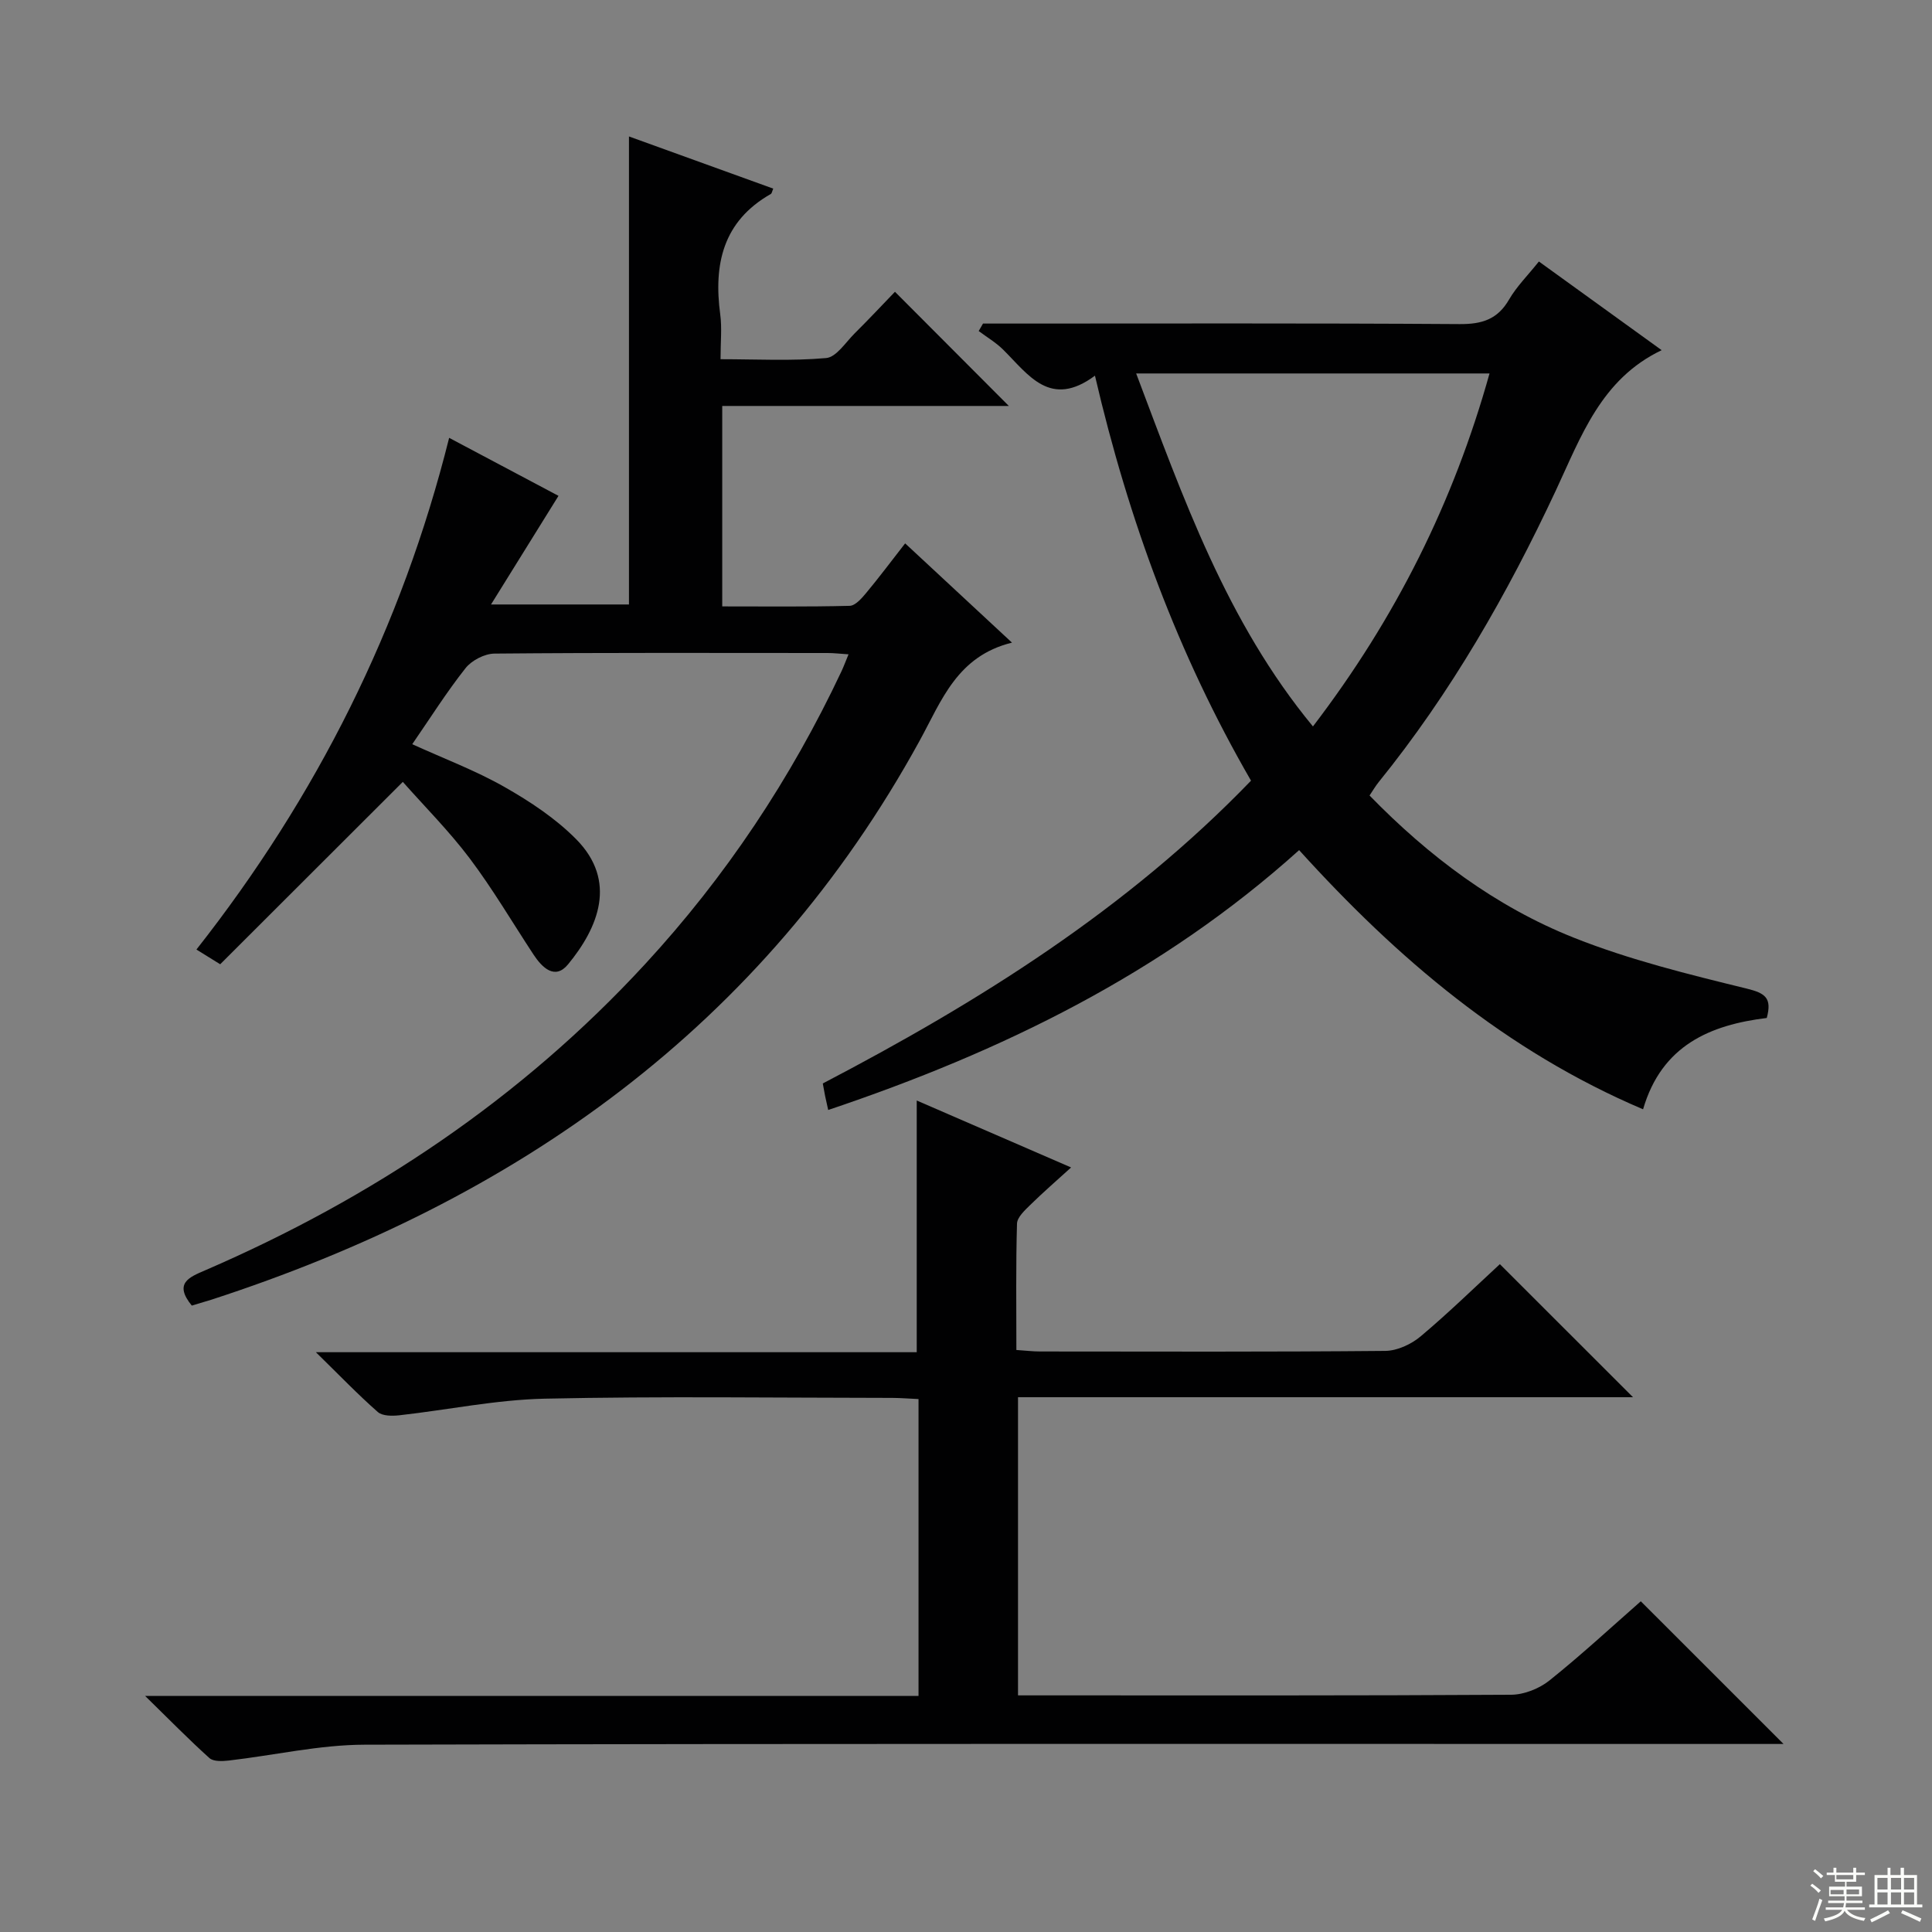<svg enable-background="new 0 0 400 400" viewBox="0 0 400 400" xmlns="http://www.w3.org/2000/svg"><rect x="0" y="0" width="400" height="400" fill="#808080" stroke="none"/><g fill="#010102"><path d="m39.71 270.31c-3.78-4.62-.54-5.88 2.73-7.29 34.66-14.98 65.44-35.56 91.12-63.41 16.7-18.11 30.19-38.39 40.68-60.67.47-1.01.85-2.06 1.44-3.47-1.74-.11-3.02-.27-4.3-.27-23-.01-46-.09-69 .12-2.05.02-4.72 1.4-6 3.02-3.9 4.93-7.27 10.28-11.03 15.74 6.64 3.02 13.16 5.47 19.13 8.87 5.29 3.01 10.56 6.5 14.81 10.8 8.57 8.67 4.58 18.31-1.69 25.92-2.7 3.27-5.34.7-7.15-2.05-4.38-6.66-8.43-13.56-13.21-19.91-4.28-5.68-9.36-10.76-13.84-15.83-12.82 12.8-25.25 25.21-37.81 37.76-2.05-1.27-3.25-2.02-4.92-3.05 24.87-31.62 42.5-66.65 52.32-105.94 8.09 4.29 15.68 8.31 22.64 12.01-4.54 7.31-8.93 14.38-13.97 22.49h28.56c0-32.21 0-64.26 0-96.9 10 3.62 19.92 7.2 29.87 10.8-.24.57-.29.99-.5 1.11-9.92 5.64-11.87 14.54-10.47 24.97.37 2.77.06 5.64.06 9.24 7.45 0 14.7.4 21.87-.24 2.11-.19 4.02-3.24 5.9-5.11 2.93-2.91 5.75-5.92 8.34-8.61 8.1 8.12 15.69 15.73 23.58 23.64-19.64 0-39.32 0-59.34 0v41.5c8.84 0 17.62.1 26.39-.12 1.15-.03 2.46-1.52 3.36-2.6 2.66-3.19 5.15-6.52 8.12-10.33 7.19 6.68 14.17 13.17 22.12 20.55-11.38 2.8-14.57 12.01-19.11 20.29-32.52 59.29-83.53 95.24-146.68 115.76-1.25.39-2.52.75-4.02 1.21z"/><path d="m30.04 351.12h160.13c0-20.58 0-40.78 0-61.46-1.86-.08-3.63-.23-5.4-.24-24-.02-48-.36-71.99.16-10.05.22-20.06 2.32-30.1 3.44-1.47.16-3.49.17-4.45-.67-4.09-3.59-7.87-7.53-12.83-12.39h124.4c0-17.67 0-34.72 0-52.11 10.23 4.44 20.7 8.98 31.96 13.86-3.04 2.76-5.83 5.18-8.47 7.77-1.13 1.11-2.69 2.54-2.73 3.86-.25 8.62-.13 17.25-.13 26.16 1.98.13 3.42.31 4.87.31 23.83.02 47.66.1 71.49-.12 2.48-.02 5.39-1.37 7.34-3.01 5.84-4.91 11.31-10.26 16.4-14.95 9.27 9.26 18.27 18.25 27.57 27.55-42.28 0-84.62 0-127.33 0v61.73h5.13c32.33 0 64.66.07 96.98-.13 2.67-.02 5.81-1.27 7.92-2.96 6.61-5.29 12.84-11.06 18.91-16.39 9.85 9.85 19.46 19.45 29.55 29.54-2.05 0-3.93 0-5.82 0-95.99 0-191.97-.1-287.95.15-9.37.02-18.73 2.2-28.11 3.28-1.33.15-3.18.24-4.02-.51-4.26-3.83-8.28-7.94-13.32-12.87z"/><path d="m318.61 54.14c8.67 6.26 16.99 12.27 25.42 18.36-12.54 5.98-16.68 17.87-21.92 29.07-10.03 21.44-21.74 41.91-36.69 60.38-.62.76-1.11 1.62-1.87 2.75 12.27 12.6 26.12 23.01 42.35 29.46 11.49 4.57 23.66 7.56 35.71 10.51 3.87.95 5.3 1.93 4.18 6.09-11.65 1.43-21.74 5.61-25.61 18.91-28.43-12.09-50.88-31.21-71.21-53.66-28.38 25.55-61.57 41.72-97.5 53.8-.3-1.35-.48-2.12-.64-2.9-.16-.79-.3-1.58-.48-2.59 32.36-16.91 62.99-36.08 88.66-62.69-15.08-26.08-25.33-53.84-32.31-83.85-9.25 6.86-13.75-.17-18.98-5.36-1.5-1.49-3.38-2.6-5.09-3.88.3-.52.6-1.03.89-1.55h5.2c31.16 0 62.32-.1 93.48.11 4.65.03 7.87-.98 10.25-5.11 1.57-2.7 3.87-4.97 6.16-7.85zm-10.22 23.18c-24.54 0-48.55 0-73.16 0 9.75 25.79 18.69 51.37 36.6 73.08 17.18-22.47 29.13-46.48 36.56-73.08z"/></g><path d="m374.8 390.4.4-.4c.7.5 1.3 1 1.8 1.4l-.5.5c-.5-.6-1.1-1.1-1.7-1.5zm1 7.3-.6-.3c.5-1.4 1.1-2.8 1.5-4.3.2.1.4.2.6.3-.5 1.3-1 2.8-1.5 4.3zm-.4-10.3.4-.4c.4.3 1 .8 1.7 1.4l-.5.5c-.4-.5-1-1-1.6-1.5zm2.5.3h1.7v-1h.6v1h3.5v-1h.6v1h1.8v.5h-1.8v1.4h-2v1h3.2v2h-3.2v.9h3.3v.5h-3.4c0 .3-.1.6-.1.9h4v.5h-3.7c.7.9 1.9 1.5 3.8 1.7-.1.2-.2.4-.3.6-2.1-.4-3.5-1.1-4-2.1-.4 1-1.8 1.7-4 2.2-.1-.2-.2-.4-.3-.6 2.1-.4 3.4-1 3.8-1.8h-3.4v-.5h3.6c.1-.3.1-.6.2-.9h-3.3v-.5h3.4c0-.3 0-.6 0-.9h-3.2v-2h3.3v-1h-2.1v-1.4h-1.7v-.5zm1.1 3.5v1h2.7c0-.3 0-.4 0-.4 0-.1 0-.2 0-.2 0-.1 0-.2 0-.3h-2.7zm1.2-3v.9h3.5v-.9zm4.7 3h-2.6v.6.4h2.6z" fill="#fbfcfa"/><path d="m393.6 386.7h.6v1.5h2.7v6.1h1.1v.6h-11v-.6h1.1v-6.1h2.7v-1.5h.6v1.5h2.1v-1.5zm-2.7 8.8.4.6c-1.2.6-2.5 1.3-3.8 1.9-.1-.2-.2-.4-.3-.6 1.2-.6 2.5-1.2 3.7-1.9zm-2.2-6.7v2.4h2.1v-2.4zm0 3v2.5h2.1v-2.5zm2.8-3v2.4h2.1v-2.4zm0 3v2.5h2.1v-2.5zm6 6.1c-1.4-.7-2.7-1.3-3.9-1.8l.3-.6c1.5.6 2.7 1.2 3.9 1.7zm-1.2-9.1h-2.1v2.4h2.1zm-2.1 3v2.5h2.1v-2.5z" fill="#fbfcfa"/></svg>